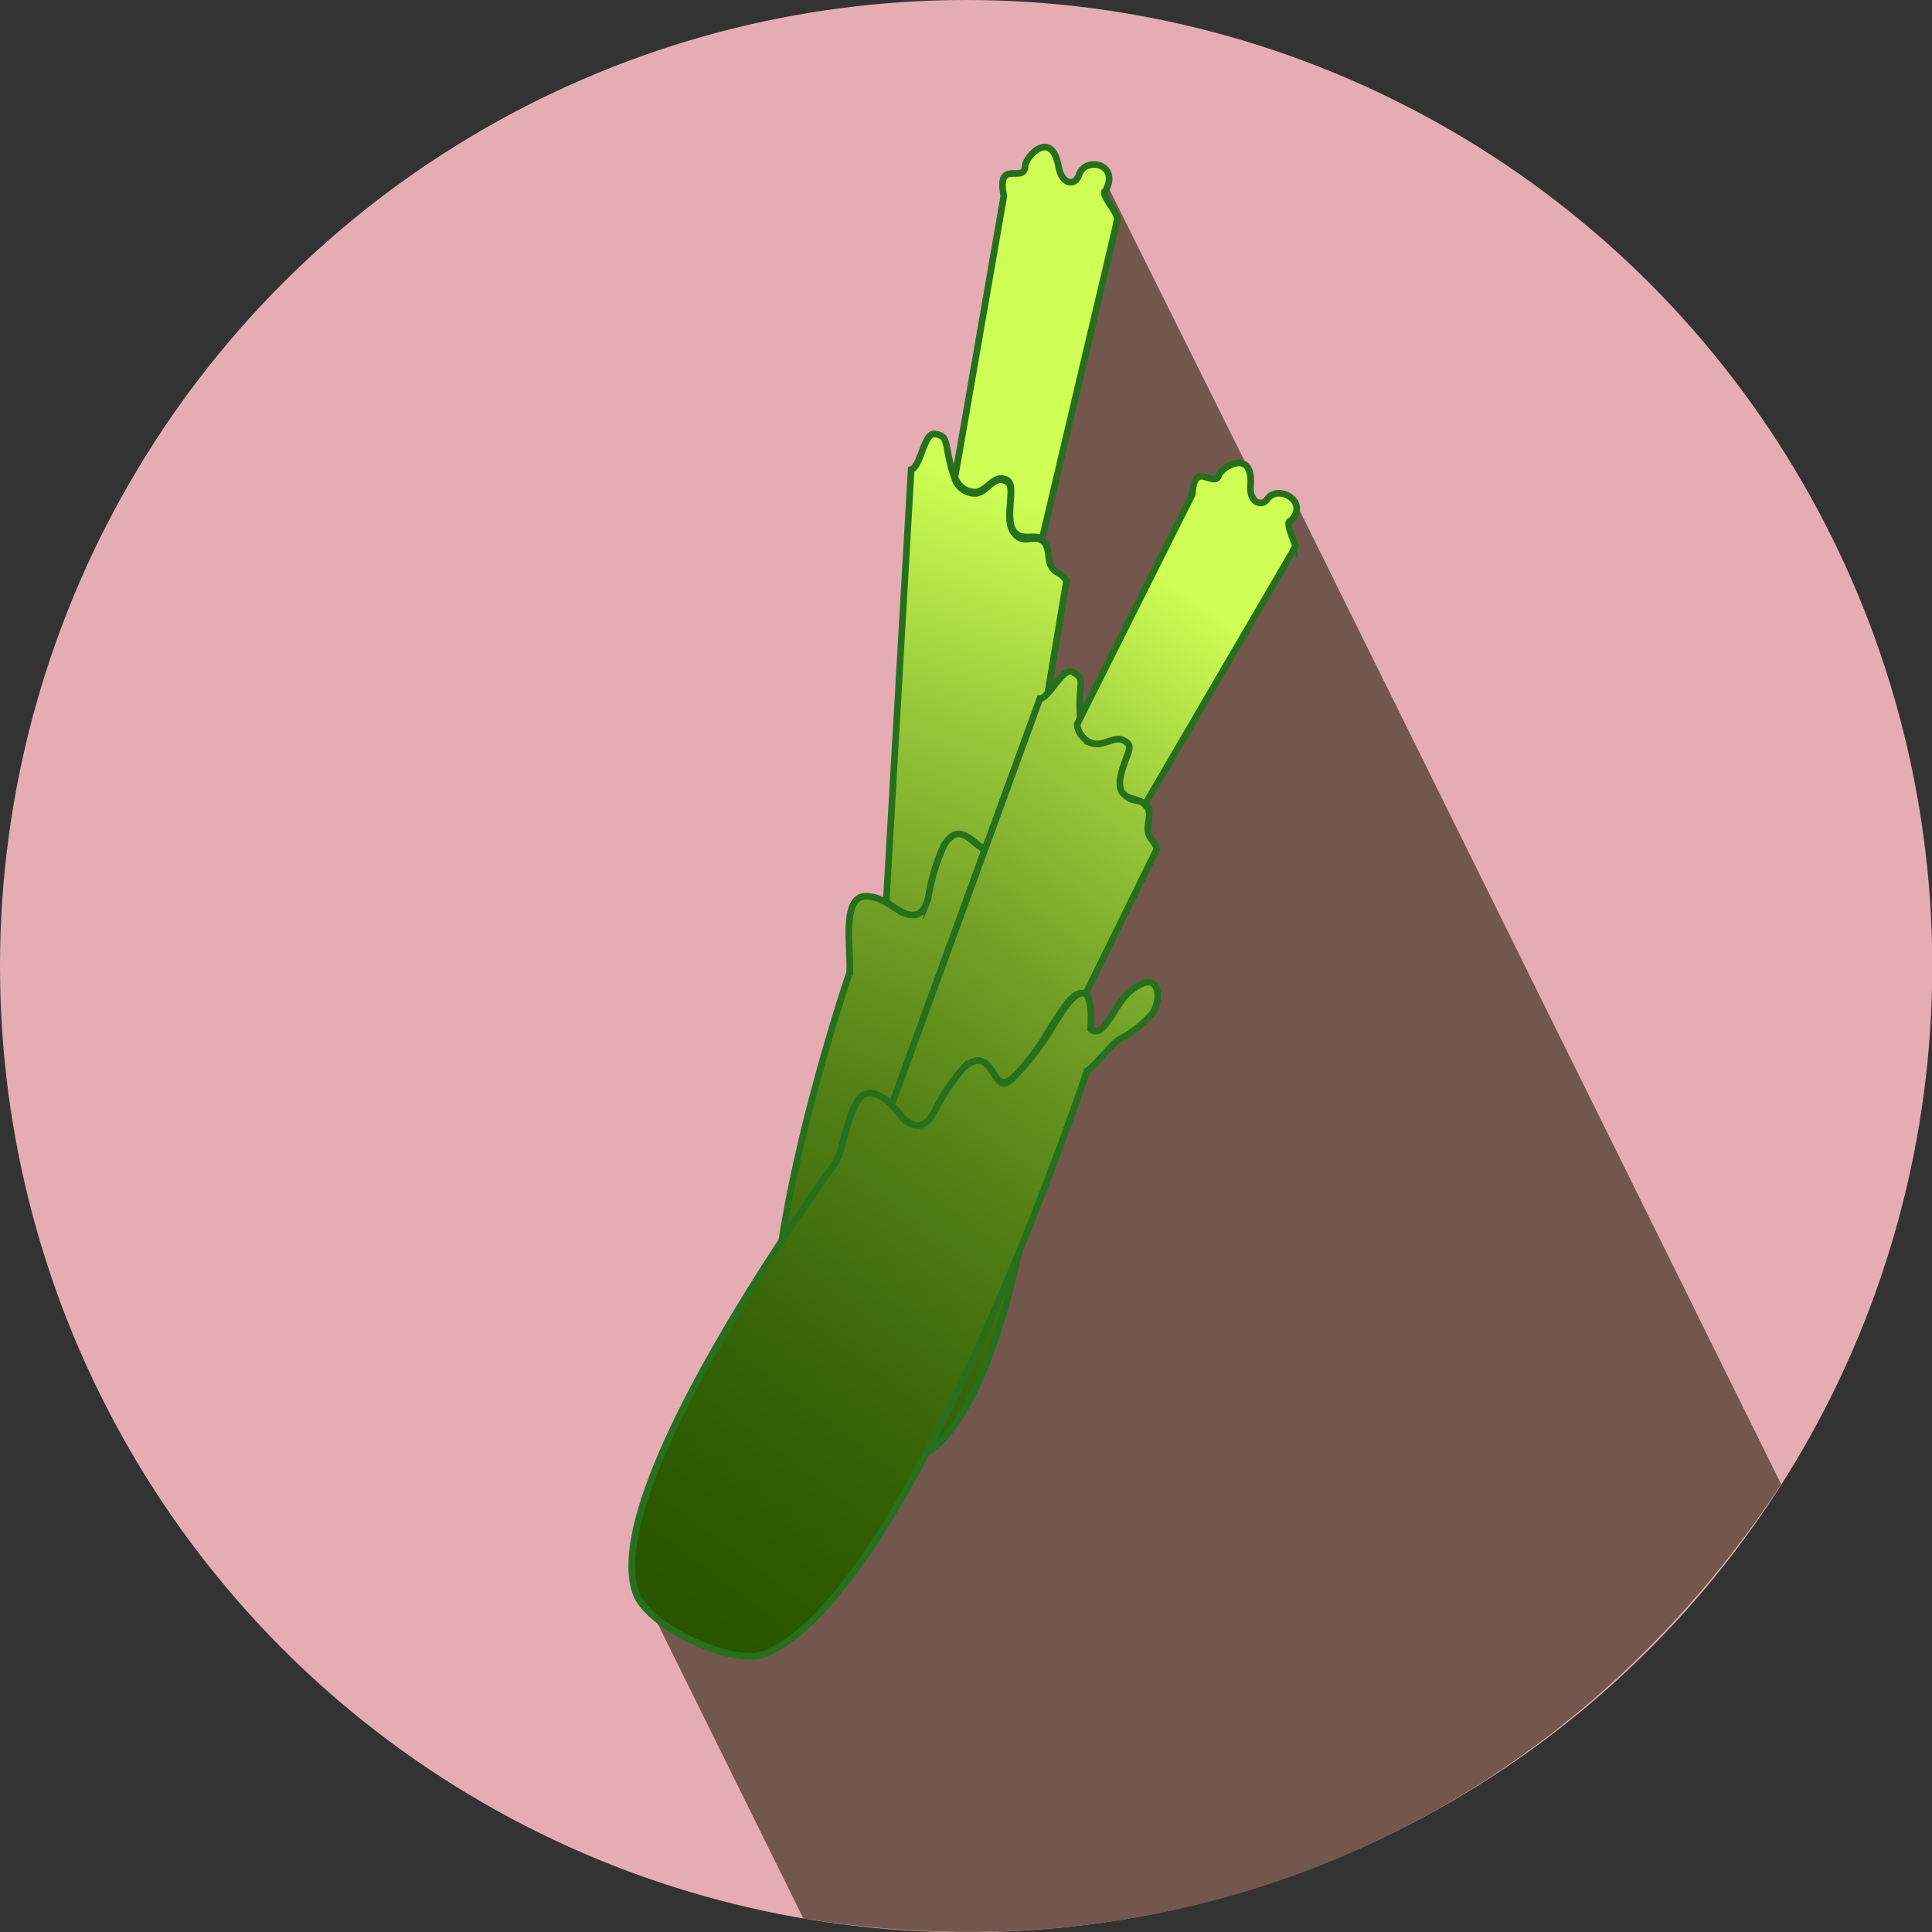 <svg id="celery" xmlns="http://www.w3.org/2000/svg" xmlns:xlink="http://www.w3.org/1999/xlink" viewBox="0 0 72.75 72.75"><rect x="0" y="0" width="72.75" height="72.75" fill="#333333" stroke="none"/><defs><style>.cls-1{fill:#e5adb3;}.cls-2{fill:#73574d;}.cls-3,.cls-4,.cls-5,.cls-6,.cls-8,.cls-9{stroke:#26701d;stroke-width:0.25px;}.cls-3,.cls-4,.cls-5,.cls-6,.cls-7,.cls-8,.cls-9{stroke-miterlimit:10;}.cls-3{fill:url(#Unbenannter_Verlauf_271);}.cls-4{fill:url(#Unbenannter_Verlauf_271-2);}.cls-5{fill:url(#Unbenannter_Verlauf_271-3);}.cls-6{fill:url(#Unbenannter_Verlauf_271-4);}.cls-7{fill:none;stroke:#000;}.cls-8{fill:url(#Unbenannter_Verlauf_271-5);}.cls-9{fill:url(#Unbenannter_Verlauf_271-6);}</style><linearGradient id="Unbenannter_Verlauf_271" x1="25.36" y1="231.65" x2="17.39" y2="274.19" gradientTransform="translate(59.53 47.76) rotate(9.44)" gradientUnits="userSpaceOnUse"><stop offset="0" stop-color="#ceff55"/><stop offset="0" stop-color="#cdfe54"/><stop offset="0.19" stop-color="#9bcb3b"/><stop offset="0.37" stop-color="#72a026"/><stop offset="0.54" stop-color="#528015"/><stop offset="0.71" stop-color="#3c680a"/><stop offset="0.87" stop-color="#2e5a02"/><stop offset="1" stop-color="#295500"/></linearGradient><linearGradient id="Unbenannter_Verlauf_271-2" x1="23.87" y1="231.37" x2="15.89" y2="273.91" xlink:href="#Unbenannter_Verlauf_271"/><linearGradient id="Unbenannter_Verlauf_271-3" x1="30.16" y1="232.55" x2="22.18" y2="275.09" xlink:href="#Unbenannter_Verlauf_271"/><linearGradient id="Unbenannter_Verlauf_271-4" x1="-42.99" y1="159.83" x2="-50.97" y2="202.37" gradientTransform="matrix(0.9, 0.44, -0.44, 0.9, 164.48, 159.69)" xlink:href="#Unbenannter_Verlauf_271"/><linearGradient id="Unbenannter_Verlauf_271-5" x1="-44.49" y1="154.03" x2="-52.47" y2="196.57" gradientTransform="matrix(0.9, 0.44, -0.4, 0.81, 154.96, 179.05)" xlink:href="#Unbenannter_Verlauf_271"/><linearGradient id="Unbenannter_Verlauf_271-6" x1="-38.19" y1="160.37" x2="-46.37" y2="204.01" gradientTransform="matrix(0.9, 0.44, -0.44, 0.9, 164.48, 159.69)" xlink:href="#Unbenannter_Verlauf_271"/></defs><title>celery</title><circle class="cls-1" cx="36.38" cy="36.38" r="36.38"/><path class="cls-2" d="M32.1,320.78l6.5,13.16c15.92,2.56,29.3-4.86,36.82-16.35L57.06,280.46,55,281.52l.32-2.25L49.71,268,44,299.69Z" transform="translate(-8.35 -261.7)"/><path class="cls-3" d="M48.51,283.57l-1,6-.08,0c-.46,0-.69,1.23-.79,1.51a9.93,9.93,0,0,1-.74,2.15c-.28.45-.45.52-.8.22s-.77-.52-1.17.08a7.63,7.63,0,0,0-.6,2,1.27,1.27,0,0,1-.06.18c-.16.4-.42.51-.72.43a1.29,1.29,0,0,1-.36-.17c-.18-.11-.33-.22-.47-.29l.94-16.3c.35-.07.48-1.39.88-1.34s.39.23.47.5a6.33,6.33,0,0,0,.29,1.18.81.81,0,0,0,.76.56c.4,0,.63-.55,1-.51s.36.28.35.57c0,.45-.18,1.12.17,1.49s.69,0,1,.22a.6.6,0,0,1,.12.11c.24.37,0,.81.47,1.1A.78.78,0,0,1,48.51,283.57Z" transform="translate(-8.35 -261.7)"/><path class="cls-4" d="M50.43,269.9l-.07.35L47.59,282c-.28-.2-.69.06-1-.22s-.19-1-.17-1.49c0-.29,0-.54-.35-.57s-.64.51-1,.51a.81.81,0,0,1-.76-.56l1.84-10.59,0,0c-.29-1.42.76-.46.8-1.11,0-.37,1-1.44,1.26,0,.12.69.63.75.77.31.24-.7,1.55-.42,1,.6-.17.07.14.46.36.82C50.38,269.8,50.4,269.85,50.43,269.9Z" transform="translate(-8.35 -261.7)"/><path class="cls-5" d="M50.15,289.53a4.1,4.1,0,0,1-.93,1.32c-.25.29-.58,1.2-.82,1.48,0,0-.26,19.95-4.9,23.91-1,.86-4.45.19-5.25-.88-2.57-3.44,2.1-17.06,2.1-17.06a1.77,1.77,0,0,1,0-.21c0-.92-.26-2.64.6-2.64a1.38,1.38,0,0,1,.74.22c.14.07.29.18.47.29a1.29,1.29,0,0,0,.36.17c.3.08.56,0,.72-.43a1.27,1.27,0,0,0,.06-.18,7.63,7.63,0,0,1,.6-2c.4-.6.7-.49,1.17-.08s.52.23.8-.22a9.93,9.93,0,0,0,.74-2.15c.1-.28.33-1.5.79-1.51l.08,0c.26.15.47,1,.52,1.2.35.15.48-.3.57-.57a3.07,3.07,0,0,1,.75-1.58C50,288,50.32,288.94,50.15,289.53Z" transform="translate(-8.35 -261.7)"/><path class="cls-6" d="M51.91,293.68l-2.7,5.48a.18.18,0,0,0-.07-.05c-.44-.13-1,1-1.19,1.22a9.76,9.76,0,0,1-1.33,1.85c-.4.35-.58.37-.83,0s-.58-.73-1.15-.26a7.63,7.63,0,0,0-1.14,1.73l-.11.15a.56.56,0,0,1-.81.2,1,1,0,0,1-.3-.26l-.36-.42L47.51,288c.35,0,.86-1.2,1.23-1s.31.34.3.61a6,6,0,0,0,0,1.22.79.79,0,0,0,.56.75c.38.12.76-.34,1.14-.19s.26.37.17.65-.49,1-.26,1.47.65.23.86.5a.37.37,0,0,1,.08.14c.13.42-.2.77.14,1.18A.87.87,0,0,1,51.91,293.68Z" transform="translate(-8.35 -261.7)"/><path class="cls-7" d="M57.64,281" transform="translate(-8.35 -261.7)"/><path class="cls-8" d="M57.14,282.24l-.15.29L51.46,292c-.22-.26-.67-.16-.87-.49s.07-1,.2-1.34.13-.48-.18-.61-.74.25-1.12.13a.83.83,0,0,1-.58-.72l4.34-8.66,0,0c.07-1.33.83-.18,1-.73.12-.31,1.3-1,1.19.4-.06.63.42.84.65.49.4-.53,1.58.11.86.85-.18,0,0,.44.14.82A1.09,1.09,0,0,1,57.14,282.24Z" transform="translate(-8.35 -261.7)"/><path class="cls-9" d="M51.75,299.85a4,4,0,0,1-1.27,1c-.32.21-.9,1-1.2,1.18,0,0-6.48,19.48-12.07,21.93-1.22.53-4.46-1-4.91-2.26-1.47-4,7.55-16.27,7.55-16.27s0-.13.08-.19c.31-.87.52-2.61,1.34-2.36a1.56,1.56,0,0,1,.65.42l.36.42a1,1,0,0,0,.3.26.56.56,0,0,0,.81-.2l.11-.15a7.63,7.63,0,0,1,1.14-1.73c.57-.47.82-.27,1.15.26s.43.37.83,0A9.76,9.76,0,0,0,48,300.33c.17-.24.75-1.35,1.19-1.22a.18.18,0,0,1,.07.05c.21.21.17,1.07.16,1.29.29.25.54-.15.71-.38.37-.55.55-1,1.17-1.3C52,298.38,52.09,299.34,51.75,299.85Z" transform="translate(-8.35 -261.7)"/></svg>